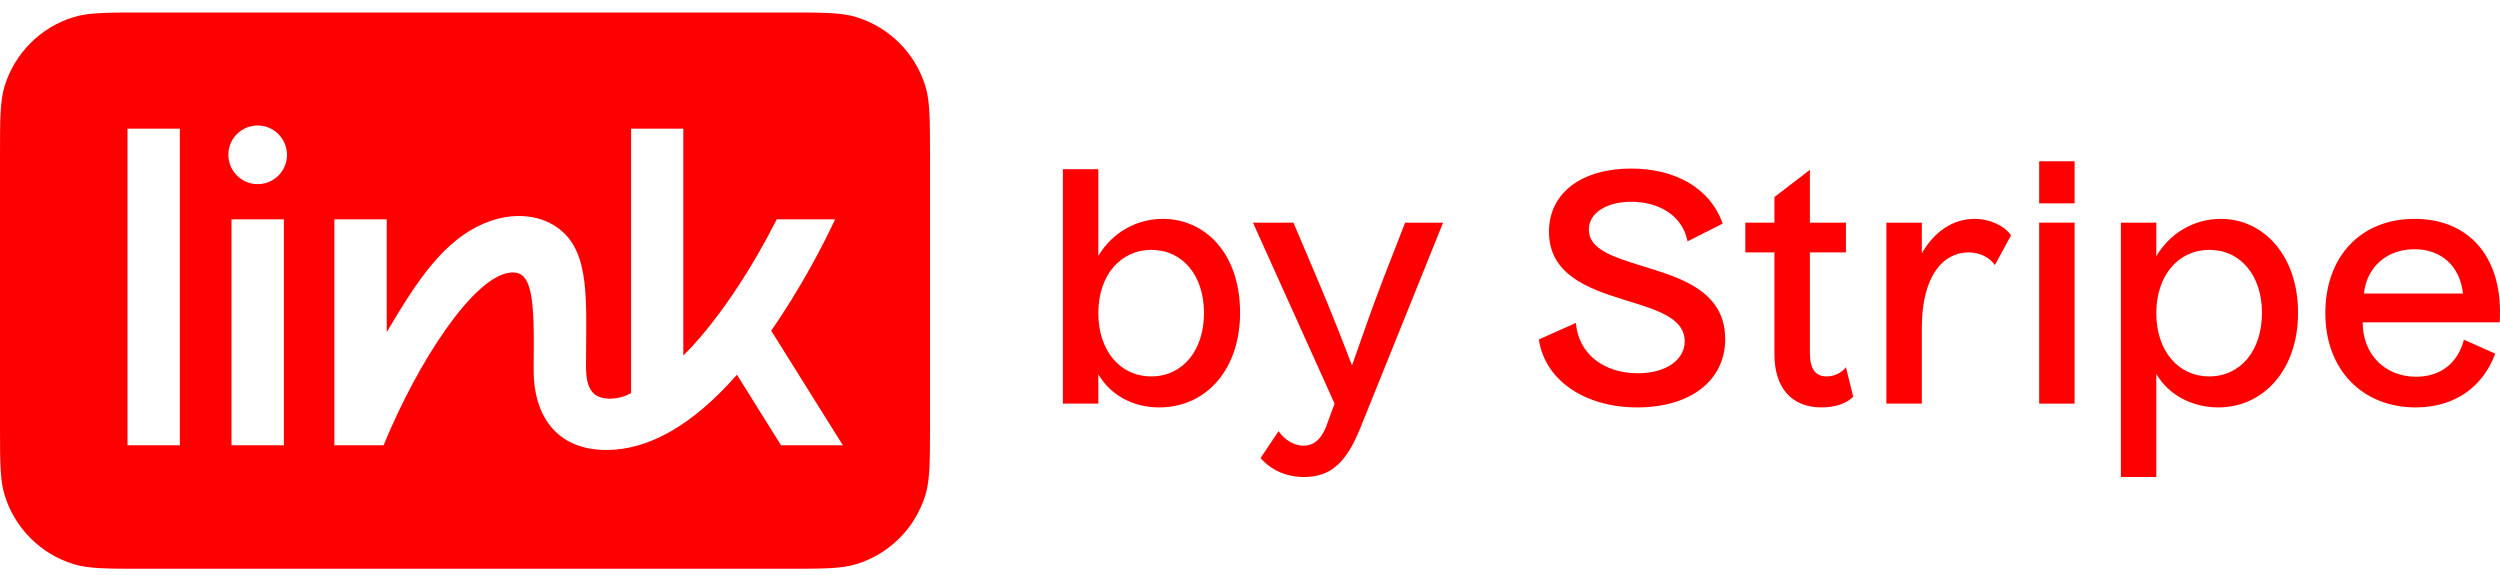 <svg width="200" height="46" viewBox="0 0 200 46" fill="none" xmlns="http://www.w3.org/2000/svg">
<path fill-rule="evenodd" clip-rule="evenodd" d="M0 12.514C0 9.564 0 8.089 0.369 6.89C1.181 4.249 3.249 2.181 5.89 1.369C7.089 1 8.564 1 11.514 1H62.885C65.835 1 67.31 1 68.509 1.369C71.15 2.181 73.218 4.249 74.03 6.89C74.399 8.089 74.399 9.564 74.399 12.514V33.986C74.399 36.936 74.399 38.411 74.03 39.61C73.218 42.251 71.15 44.319 68.509 45.132C67.31 45.501 65.835 45.501 62.885 45.501H11.514C8.564 45.501 7.089 45.501 5.89 45.132C3.249 44.319 1.181 42.251 0.369 39.61C0 38.411 0 36.936 0 33.986V12.514ZM18.268 12.386C18.268 11.092 19.309 10.039 20.614 10.039C21.908 10.039 22.949 11.092 22.961 12.386C22.961 13.679 21.908 14.732 20.614 14.732C19.321 14.732 18.268 13.679 18.268 12.386ZM14.388 10.291H10.199V35.62H14.388V10.291ZM66.809 17.547C64.394 22.709 61.693 26.452 61.693 26.452L67.427 35.62H62.482L58.957 29.977C55.409 34.018 51.895 35.998 48.507 35.998C44.375 35.998 42.693 33.045 42.693 29.691C42.693 29.319 42.696 28.861 42.699 28.418V28.415C42.702 28.002 42.704 27.603 42.704 27.299C42.704 22.87 42.235 21.611 40.747 21.817C37.886 22.206 33.525 28.73 30.686 35.62H26.749V17.547H30.938V26.567C33.33 22.538 35.505 19.093 39.03 17.754C41.079 16.975 42.807 17.307 43.7 17.708C46.939 19.139 46.939 22.641 46.893 27.322C46.893 27.62 46.891 27.929 46.888 28.248V28.25L46.888 28.278C46.885 28.612 46.882 28.957 46.882 29.314C46.882 31.019 47.351 31.763 48.507 31.877C49.629 31.992 50.487 31.442 50.487 31.442V10.291H54.665V28.432C54.665 28.432 58.305 25.113 62.139 17.547H66.809ZM18.52 17.547H22.709V35.62H18.52V17.547Z" fill="#FF0000"/>
<path fill-rule="evenodd" clip-rule="evenodd" d="M93.03 17.509C90.929 17.509 88.981 18.597 87.867 20.47V13.535H85.032V32.289H87.867V29.936C88.854 31.657 90.702 32.593 92.726 32.593C96.523 32.593 99.206 29.531 99.206 25.026C99.206 20.166 96.32 17.509 93.03 17.509ZM92.094 30.113C89.639 30.113 87.867 28.088 87.867 25.051C87.867 22.014 89.639 19.989 92.119 19.989C94.599 19.989 96.32 22.039 96.32 25.026C96.32 28.088 94.574 30.113 92.094 30.113Z" fill="#FF0000"/>
<path d="M108.816 34.264C107.728 36.946 106.513 38.161 104.311 38.161C102.868 38.161 101.653 37.579 100.844 36.643L102.286 34.491C102.767 35.2 103.526 35.656 104.285 35.656C105.07 35.656 105.652 35.175 106.058 34.213L106.766 32.289L100.236 17.812H103.476L105.323 22.166C106.513 24.95 107.677 27.962 108.133 29.176H108.183C108.266 28.942 108.372 28.64 108.496 28.284L108.497 28.282C109.016 26.797 109.857 24.391 110.715 22.166L112.41 17.812H115.447L108.816 34.264Z" fill="#FF0000"/>
<path d="M130.98 32.593C135.207 32.593 138.016 30.467 138.016 27.126C138.016 23.558 134.928 22.368 132.018 21.482C131.775 21.404 131.533 21.329 131.294 21.254C129.051 20.554 127.107 19.948 127.107 18.369C127.107 17.053 128.5 16.142 130.499 16.142C132.7 16.142 134.599 17.23 135.004 19.306L137.813 17.888C136.751 14.876 133.79 13.484 130.499 13.484C126.627 13.484 123.918 15.357 123.918 18.546C123.918 21.938 127.007 23.077 129.866 23.963L130.24 24.078C132.627 24.813 134.776 25.475 134.776 27.303C134.776 28.771 133.308 29.86 131.03 29.86C128.246 29.86 126.272 28.265 126.07 25.835L123.109 27.152C123.59 30.442 126.804 32.593 130.98 32.593Z" fill="#FF0000"/>
<path d="M146.131 30.113C146.764 30.113 147.346 29.809 147.675 29.379L148.257 31.733C147.751 32.264 146.814 32.593 145.726 32.593C143.321 32.593 141.955 31.024 141.955 28.341V20.192H139.627V17.812H141.955V15.762L144.79 13.586V17.812H147.675V20.192H144.79V28.215C144.79 29.505 145.22 30.113 146.131 30.113Z" fill="#FF0000"/>
<path d="M157.948 17.509C156.201 17.509 154.708 18.572 153.746 20.267V17.812H150.912V32.289H153.746V26.241C153.746 22.039 155.467 20.192 157.492 20.192C158.428 20.192 159.188 20.622 159.592 21.204L160.883 18.825C160.352 18.065 159.213 17.509 157.948 17.509Z" fill="#FF0000"/>
<path d="M165.968 12.902V16.268H163.133V12.902H165.968Z" fill="#FF0000"/>
<path d="M163.133 17.812H165.968V32.289H163.133V17.812Z" fill="#FF0000"/>
<path fill-rule="evenodd" clip-rule="evenodd" d="M177.668 17.509C175.542 17.509 173.618 18.622 172.505 20.495V17.812H169.67V38.161H172.505V29.91C173.517 31.657 175.441 32.593 177.465 32.593C181.034 32.593 183.844 29.632 183.844 25.026C183.844 20.445 181.084 17.509 177.668 17.509ZM176.732 30.113C174.277 30.113 172.505 28.088 172.505 25.051C172.505 22.014 174.277 19.989 176.757 19.989C179.237 19.989 180.958 22.039 180.958 25.026C180.958 28.088 179.212 30.113 176.732 30.113Z" fill="#FF0000"/>
<path fill-rule="evenodd" clip-rule="evenodd" d="M186.027 25.051C186.027 20.52 188.862 17.509 193.164 17.509C197.644 17.509 200.301 20.723 199.973 25.785H189.013C189.013 28.341 190.785 30.138 193.29 30.138C195.239 30.138 196.631 29.05 197.112 27.177L199.618 28.291C198.606 31.024 196.302 32.593 193.265 32.593C188.988 32.593 186.027 29.581 186.027 25.051ZM193.164 19.938C190.937 19.938 189.342 21.356 189.115 23.482H197.036C196.809 21.305 195.315 19.938 193.164 19.938Z" fill="#FF0000"/>
</svg>
